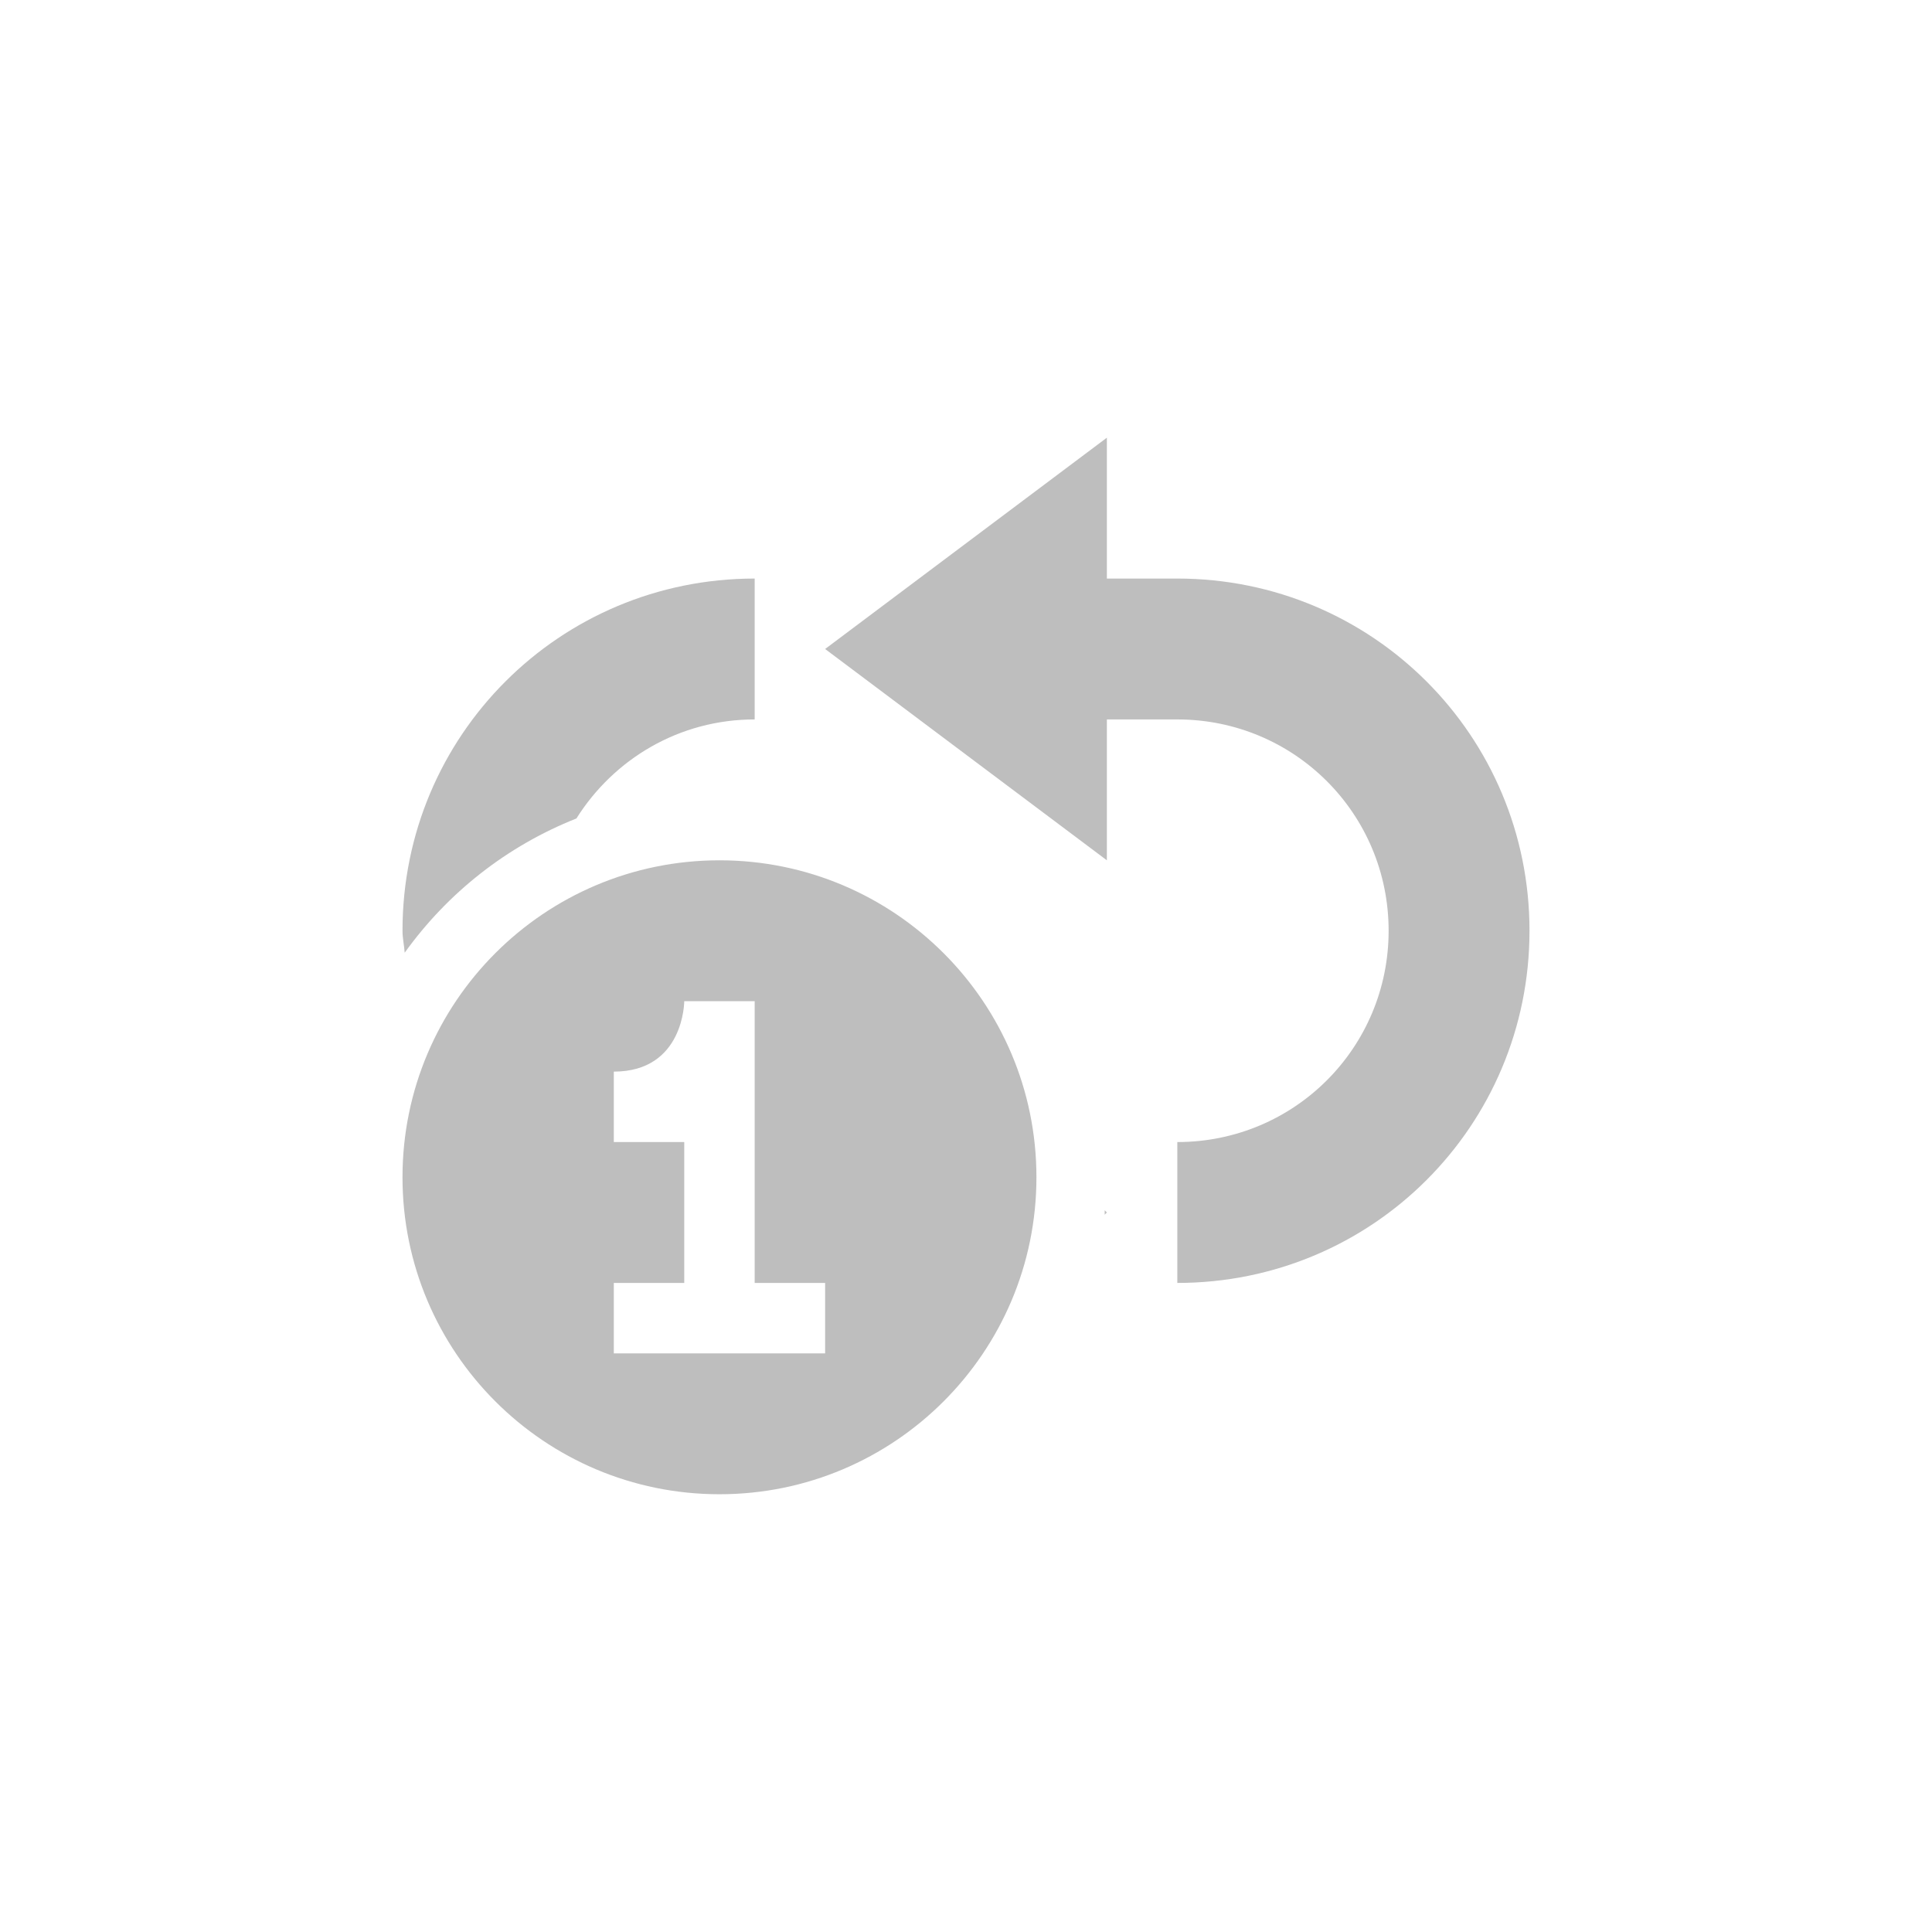 <?xml version="1.0" encoding="UTF-8" standalone="no"?>
<svg
   xmlns:dc="http://purl.org/dc/elements/1.1/"
   xmlns:cc="http://creativecommons.org/ns#"
   xmlns:rdf="http://www.w3.org/1999/02/22-rdf-syntax-ns#"
   xmlns:svg="http://www.w3.org/2000/svg"
   xmlns="http://www.w3.org/2000/svg"
   xmlns:sodipodi="http://sodipodi.sourceforge.net/DTD/sodipodi-0.dtd"
   xmlns:inkscape="http://www.inkscape.org/namespaces/inkscape"
   height="24"
   id="svg7384"
   version="1.1"
   width="24"
   inkscape:version="0.91 r13725"
   sodipodi:docname="media-playlist-repeat-song-rtl.svg">
  <sodipodi:namedview
     pagecolor="#ffffff"
     bordercolor="#666666"
     borderopacity="1"
     objecttolerance="10"
     gridtolerance="10"
     guidetolerance="10"
     inkscape:pageopacity="0"
     inkscape:pageshadow="2"
     inkscape:window-width="1366"
     inkscape:window-height="716"
     id="namedview19"
     showgrid="false"
     inkscape:zoom="14.75"
     inkscape:cx="8.000001"
     inkscape:cy="8"
     inkscape:window-x="0"
     inkscape:window-y="24"
     inkscape:window-maximized="1"
     inkscape:current-layer="svg7384" />
  <title
     id="title9167">elementary Symbolic Icon Theme</title>
  <defs
     id="defs7386" />
  <g
     id="layer9"
     label="status"
     style="display:inline"
     transform="matrix(0.875,0,0,0.875,-321.375,426.312)">
    <path
       d="m 383,-481 0,2 1,0 c 2.77,0 5,2.23 5,5 0,2.77 -2.23,5 -5,5 l 0,-2 c 1.662,0 3,-1.338 3,-3 0,-1.662 -1.338,-3 -3,-3 l -1,0 0,2 -4,-3 z m -5,2 0,2 c -1.073,0 -2.001,0.563 -2.531,1.406 -0.988,0.392 -1.827,1.055 -2.438,1.906 -0.007,-0.107 -0.031,-0.204 -0.031,-0.312 0,-2.77 2.23,-5 5,-5 z m -0.5,4 c -2.485,0 -4.5,2.015 -4.5,4.5 0,2.485 2.015,4.5 4.5,4.5 2.485,0 4.5,-2.015 4.5,-4.5 0,-2.485 -2.015,-4.5 -4.5,-4.5 z m -0.5,2 1,0 0,4 1,0 0,1 -3,0 0,-1 1,0 0,-2 -1,0 0,-1 c 1,0 1,-1 1,-1 z m 5.969,2.969 0.031,0.031 -0.031,0.031 c 0.002,-0.021 -0.002,-0.042 0,-0.062 z"
       id="path7397"
       style="color:#bebebe;display:inline;overflow:visible;visibility:visible;fill:#bebebe;fill-opacity:1;fill-rule:nonzero;stroke:none;stroke-width:1;marker:none;enable-background:accumulate"
       inkscape:connector-curvature="0" />
  </g>
  <g
     id="layer10"
     style="display:inline"
     transform="matrix(0.875,0,0,0.875,-326.375,431.75)" />
  <g
     id="layer13"
     style="display:inline"
     transform="matrix(0.875,0,0,0.875,-326.375,431.75)" />
  <g
     id="layer14"
     transform="matrix(0.875,0,0,0.875,-326.375,431.75)" />
  <g
     id="layer15"
     style="display:inline"
     transform="matrix(0.875,0,0,0.875,-326.375,431.75)" />
  <g
     id="g71291"
     style="display:inline"
     transform="matrix(0.875,0,0,0.875,-326.375,431.75)" />
  <g
     id="g4953"
     style="display:inline"
     transform="matrix(0.875,0,0,0.875,-326.375,431.75)" />
  <g
     id="layer12"
     style="display:inline"
     transform="matrix(0.875,0,0,0.875,-326.375,431.75)" />
</svg>
